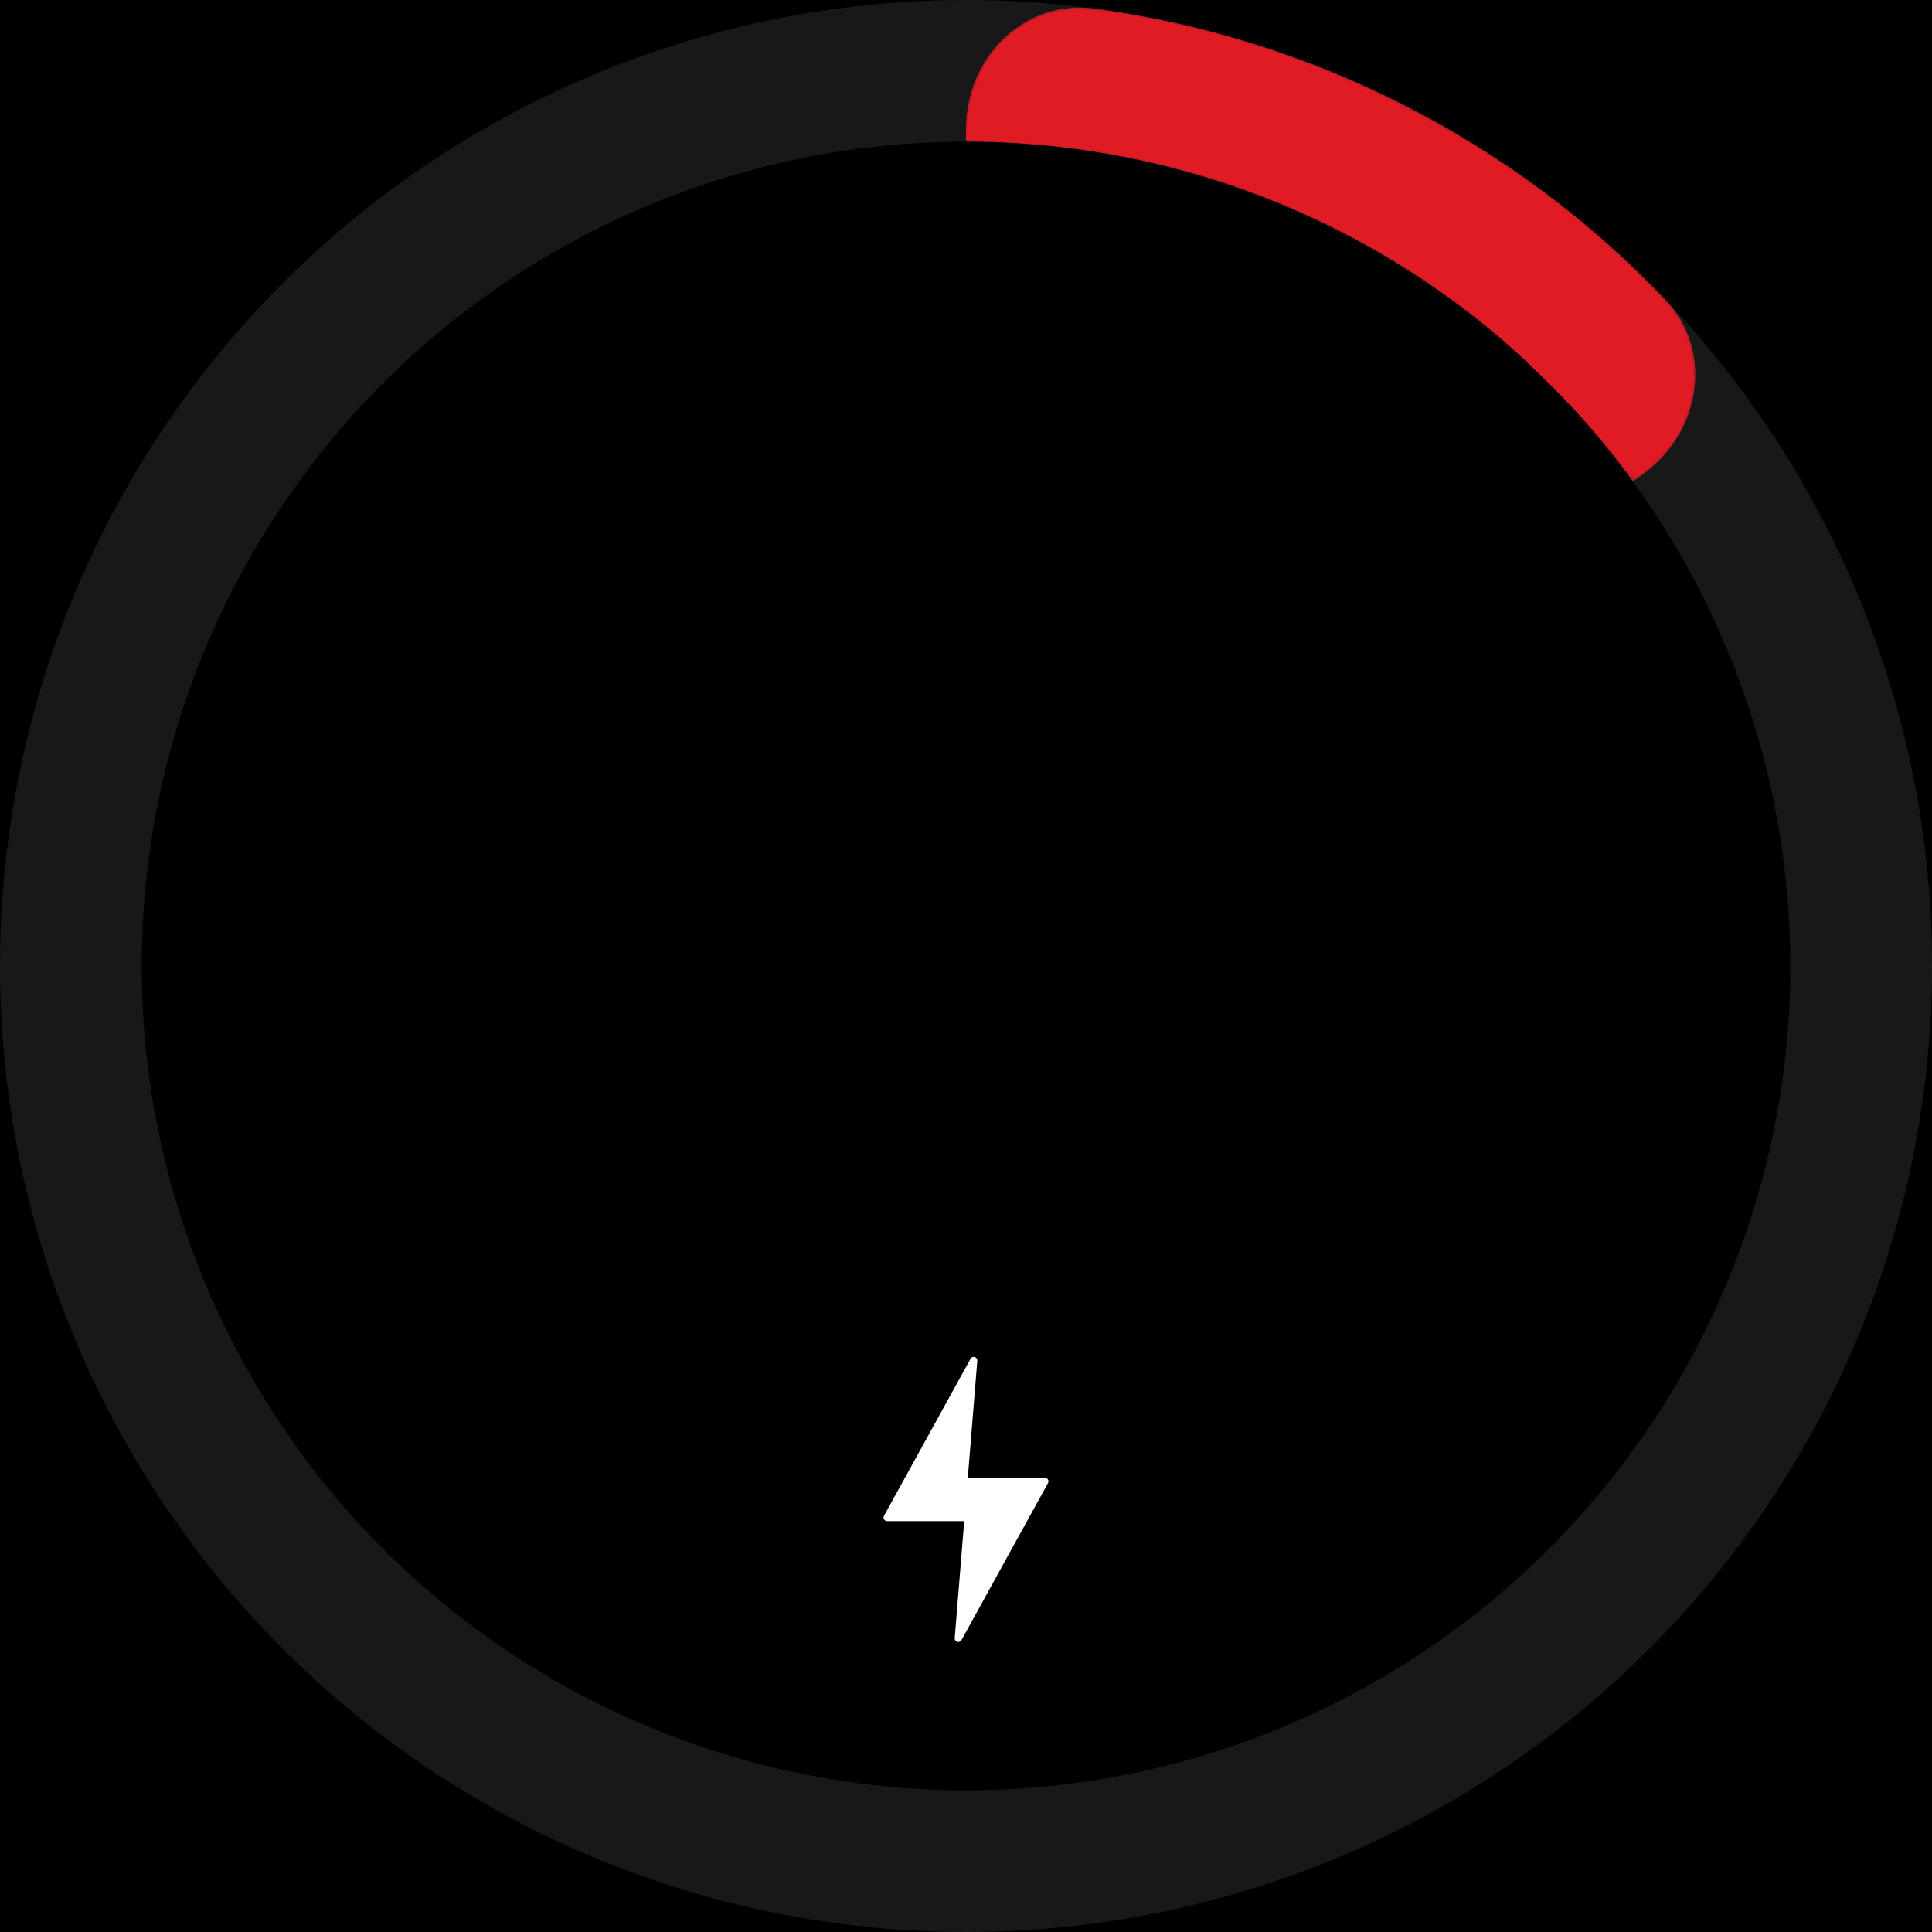 <?xml version="1.0" encoding="UTF-8" standalone="no"?>
<svg
   width="300"
   height="300"
   viewBox="0 0 300 300"
   fill="none"
   version="1.1"
   id="svg2"
   sodipodi:docname="battery_scale_03.svg"
   inkscape:version="1.3.2 (091e20e, 2023-11-25, custom)"
   xmlns:inkscape="http://www.inkscape.org/namespaces/inkscape"
   xmlns:sodipodi="http://sodipodi.sourceforge.net/DTD/sodipodi-0.dtd"
   xmlns="http://www.w3.org/2000/svg"
   xmlns:svg="http://www.w3.org/2000/svg">
  <defs
     id="defs2" />
  <sodipodi:namedview
     id="namedview2"
     pagecolor="#ffffff"
     bordercolor="#000000"
     borderopacity="0.25"
     inkscape:showpageshadow="2"
     inkscape:pageopacity="0.0"
     inkscape:pagecheckerboard="0"
     inkscape:deskcolor="#d1d1d1"
     inkscape:zoom="2.71"
     inkscape:cx="149.8155"
     inkscape:cy="150"
     inkscape:window-width="1920"
     inkscape:window-height="1009"
     inkscape:window-x="-8"
     inkscape:window-y="-8"
     inkscape:window-maximized="1"
     inkscape:current-layer="svg2" />
  <rect
     width="300"
     height="300"
     fill="black"
     id="rect1" />
  <circle
     cx="150"
     cy="150"
     r="150"
     fill="#181818"
     id="circle1" />
  <path
     d="M150 20C150 8.954 158.993 -0.137 169.941 1.331C186.679 3.576 202.966 8.639 218.099 16.349C233.231 24.059 246.9 34.261 258.554 46.482C266.177 54.476 264.108 67.095 255.172 73.588L181.756 126.928C168.535 136.533 150 127.089 150 110.748L150 20Z"
     fill="#c62828"
     id="path1"
     style="fill:#c01c28" />
  <circle
     cx="150"
     cy="150"
     r="128"
     fill="black"
     id="circle2" />
  <path
     d="M162.73 230.297L149.298 254.672C149.006 255.202 148.199 254.959 148.247 254.357L149.72 236.199L137.762 236.199C137.336 236.199 137.064 235.742 137.27 235.367L150.703 210.992C150.995 210.462 151.802 210.705 151.753 211.307L150.281 229.465L162.238 229.465C162.665 229.465 162.935 229.922 162.73 230.297Z"
     fill="white"
     id="path2" />
  <path
     id="path3"
     style="fill:#e01b24;stroke-width:0.369"
     d="M 167.979 1.5 C 164.878 1.43 162.797 1.974 160.516 3.102 C 154.477 6.086 150.923 11.63 150.189 19.213 L 149.955 21.635 L 157.082 22.07 C 174.666 23.146 190.076 27.065 205.211 34.309 C 213.774 38.407 221.207 43.025 229.336 49.299 C 230.57 50.251 232.169 51.638 233.922 53.234 C 234.575 53.833 235.251 54.461 235.939 55.109 C 236.21 55.364 236.471 55.606 236.746 55.867 C 237.263 56.359 237.792 56.874 238.316 57.381 C 243.049 61.976 247.959 67.131 250.367 70.203 C 252.077 72.385 253.664 74.17 253.891 74.17 C 254.627 74.17 258.735 70.181 259.951 68.285 C 263.973 62.018 263.918 53.946 259.816 48.467 C 258.102 46.176 252.736 40.822 248.154 36.83 C 229.615 20.676 205.223 8.497 181.551 3.574 C 175.198 2.253 171.079 1.57 167.979 1.5 z " />
</svg>
